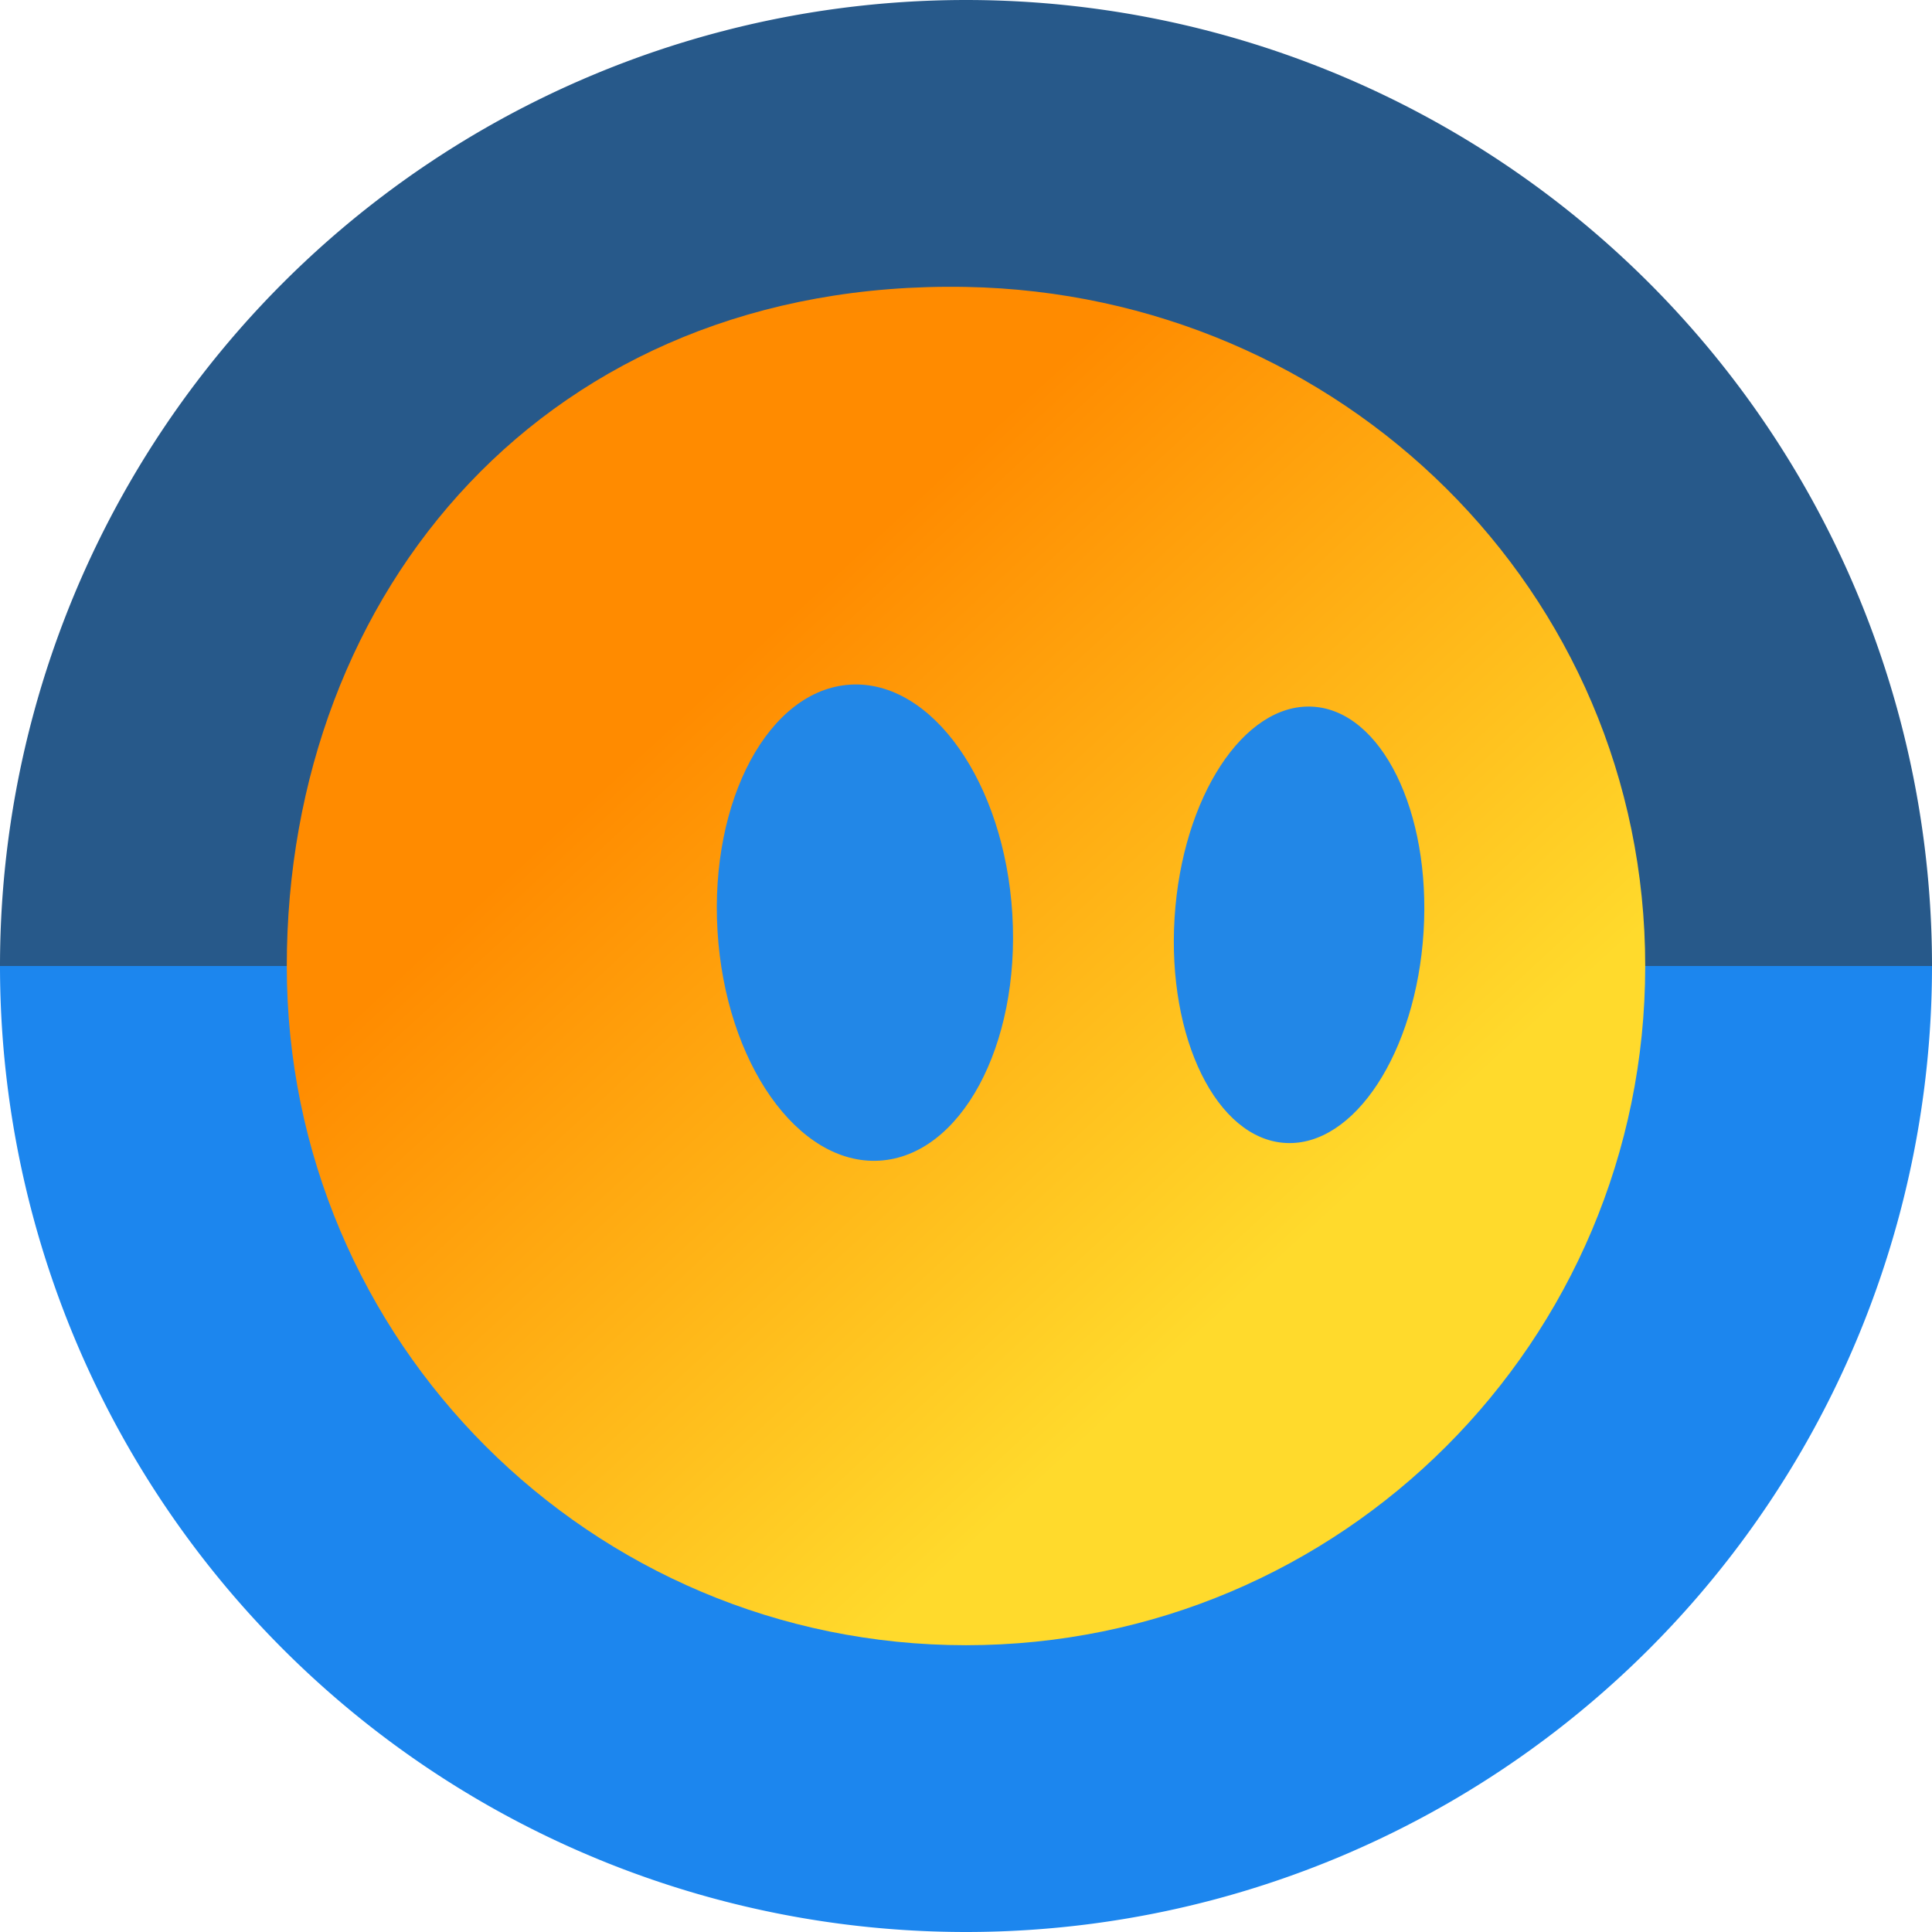 <?xml version="1.0" encoding="UTF-8" standalone="no"?>
<!-- Created with Inkscape (http://www.inkscape.org/) -->

<svg
   xmlns:dc="http://purl.org/dc/elements/1.1/"
   xmlns:cc="http://creativecommons.org/ns#"
   xmlns:rdf="http://www.w3.org/1999/02/22-rdf-syntax-ns#"
   xmlns:svg="http://www.w3.org/2000/svg"
   xmlns="http://www.w3.org/2000/svg"
   xmlns:xlink="http://www.w3.org/1999/xlink"
   xmlns:sodipodi="http://sodipodi.sourceforge.net/DTD/sodipodi-0.dtd"
   xmlns:inkscape="http://www.inkscape.org/namespaces/inkscape"
   width="256"
   height="256"
   viewBox="0 0 256 256"
   id="svg4149"
   version="1.1"
   inkscape:version="0.92.3 (2405546, 2018-03-11)"
   sodipodi:docname="gcstar.svg">
  <sodipodi:namedview
     id="base"
     pagecolor="#ffffff"
     bordercolor="#666666"
     borderopacity="1.0"
     inkscape:pageopacity="0.0"
     inkscape:pageshadow="2"
     inkscape:zoom="3.3125"
     inkscape:cx="128"
     inkscape:cy="127.99998"
     inkscape:document-units="px"
     inkscape:current-layer="layer1"
     showgrid="false"
     units="px"
     inkscape:window-width="1920"
     inkscape:window-height="1048"
     inkscape:window-x="0"
     inkscape:window-y="0"
     inkscape:window-maximized="1" />
  <defs
     id="defs4151">
    <linearGradient
       id="linearGradient5093">
      <stop
         style="stop-color:#ff8b00;stop-opacity:1"
         offset="0"
         id="stop5095" />
      <stop
         style="stop-color:#ffda2c;stop-opacity:1;"
         offset="1"
         id="stop5097" />
    </linearGradient>
    <clipPath
       id="clipPath4863"
       clipPathUnits="userSpaceOnUse">
      <circle
         r="77.263"
         cy="924.362"
         cx="128"
         id="circle4865"
         style="fill:#e9e9e9;fill-opacity:1;stroke:none;stroke-width:20;stroke-miterlimit:4;stroke-dasharray:none;stroke-opacity:1" />
    </clipPath>
    <clipPath
       clipPathUnits="userSpaceOnUse"
       id="clipPath4227">
      <circle
         r="77.263"
         cy="924.362"
         cx="128"
         id="circle4229"
         style="fill:#e9e9e9;fill-opacity:1;stroke:none;stroke-width:20;stroke-miterlimit:4;stroke-dasharray:none;stroke-opacity:1" />
    </clipPath>
    <clipPath
       id="clipPath5543"
       clipPathUnits="userSpaceOnUse">
      <circle
         r="128"
         cy="924.362"
         cx="128"
         id="circle5545"
         style="fill:#9e9fe9;fill-opacity:1;stroke:none;stroke-width:20;stroke-miterlimit:4;stroke-dasharray:none;stroke-opacity:1" />
    </clipPath>
    <linearGradient
       id="linearGradient10825-3">
      <stop
         id="stop10827-7"
         offset="0"
         style="stop-color:#ff8b00;stop-opacity:1" />
      <stop
         id="stop10829-2"
         offset="1"
         style="stop-color:#ffda2c;stop-opacity:1;" />
    </linearGradient>
    <linearGradient
       id="linearGradient12049-8">
      <stop
         id="stop12051-8"
         offset="0"
         style="stop-color:#1c86ee;stop-opacity:1;" />
      <stop
         style="stop-color:#1c86ee;stop-opacity:1;"
         offset="0.022"
         id="stop12057-0" />
      <stop
         id="stop12053-3"
         offset="1"
         style="stop-color:#1c86ee;stop-opacity:0;" />
    </linearGradient>
    <clipPath
       id="clipPath5045"
       clipPathUnits="userSpaceOnUse">
      <circle
         style="fill:#9e9fe9;fill-opacity:1;stroke:none;stroke-width:20;stroke-miterlimit:4;stroke-dasharray:none;stroke-opacity:1"
         id="circle5047"
         cx="111.665"
         cy="1013.84"
         r="21.5" />
    </clipPath>
    <linearGradient
       y2="81.559"
       x2="48.765"
       y1="49.471"
       x1="13.622"
       gradientTransform="matrix(2.458,0,0,2.072,56.621,788.376)"
       gradientUnits="userSpaceOnUse"
       id="linearGradient5089"
       xlink:href="#linearGradient10825-3"
       inkscape:collect="always" />
    <clipPath
       clipPathUnits="userSpaceOnUse"
       id="clipPath5190">
      <circle
         cy="924.362"
         cx="128"
         style="display:inline;fill:#1c86ee;fill-opacity:1;stroke:none"
         id="circle5192"
         r="128" />
    </clipPath>
  </defs>
  <g
     inkscape:label="Layer 1"
     inkscape:groupmode="layer"
     id="layer1"
     transform="translate(0,-796.362)">
    <path
       d="m 256,-924.362 a 128,128 0 0 1 -64,110.851 128,128 0 0 1 -128,0 A 128,128 0 0 1 0,-924.362 l 128,1e-5 z"
       sodipodi:end="3.1415927"
       sodipodi:start="0"
       sodipodi:ry="128"
       sodipodi:rx="128"
       sodipodi:cy="-924.36218"
       sodipodi:cx="128"
       sodipodi:type="arc"
       style="display:inline;fill:#27598a;fill-opacity:1;stroke:none"
       id="path851"
       transform="scale(1,-1)" />
    <path
       id="path11995"
       style="display:inline;fill:#1c86ee;fill-opacity:1;stroke:none"
       sodipodi:type="arc"
       sodipodi:cx="128"
       sodipodi:cy="924.36218"
       sodipodi:rx="128"
       sodipodi:ry="128"
       sodipodi:start="0"
       sodipodi:end="3.1415927"
       d="m 256,924.362 a 128,128 0 0 1 -64,110.851 128,128 0 0 1 -128,0 A 128,128 0 0 1 0,924.362 l 128,0 z" />
    <path
       inkscape:connector-curvature="0"
       style="display:inline;fill:url(#linearGradient5089);fill-opacity:1;stroke:none"
       d="m 218,924.372 c 0,49.7 -40.294,89.99 -90,89.99 C 78.294,1014.362 38,974.072 38,924.372 38,874.671 72.562,833.353 128,834.381 177.695,835.302 218,874.671 218,924.372 Z"
       id="path5083"
       sodipodi:nodetypes="csssc" />
    <ellipse
       ry="31.602"
       rx="19.572"
       cy="923.845"
       cx="59.295"
       style="display:inline;fill:#2287e7;fill-opacity:1;stroke:none"
       id="ellipse5085"
       transform="matrix(0.998,-0.057,0.06,0.998,0,0)" />
    <ellipse
       ry="28.963"
       rx="16.53"
       cy="907.904"
       cx="228.882"
       style="display:inline;fill:#2287e7;fill-opacity:1;stroke:none"
       id="ellipse5087"
       transform="matrix(0.998,0.056,-0.062,0.998,0,0)"
       inkscape:export-xdpi="120"
       inkscape:export-ydpi="120" />
  </g>
</svg>
